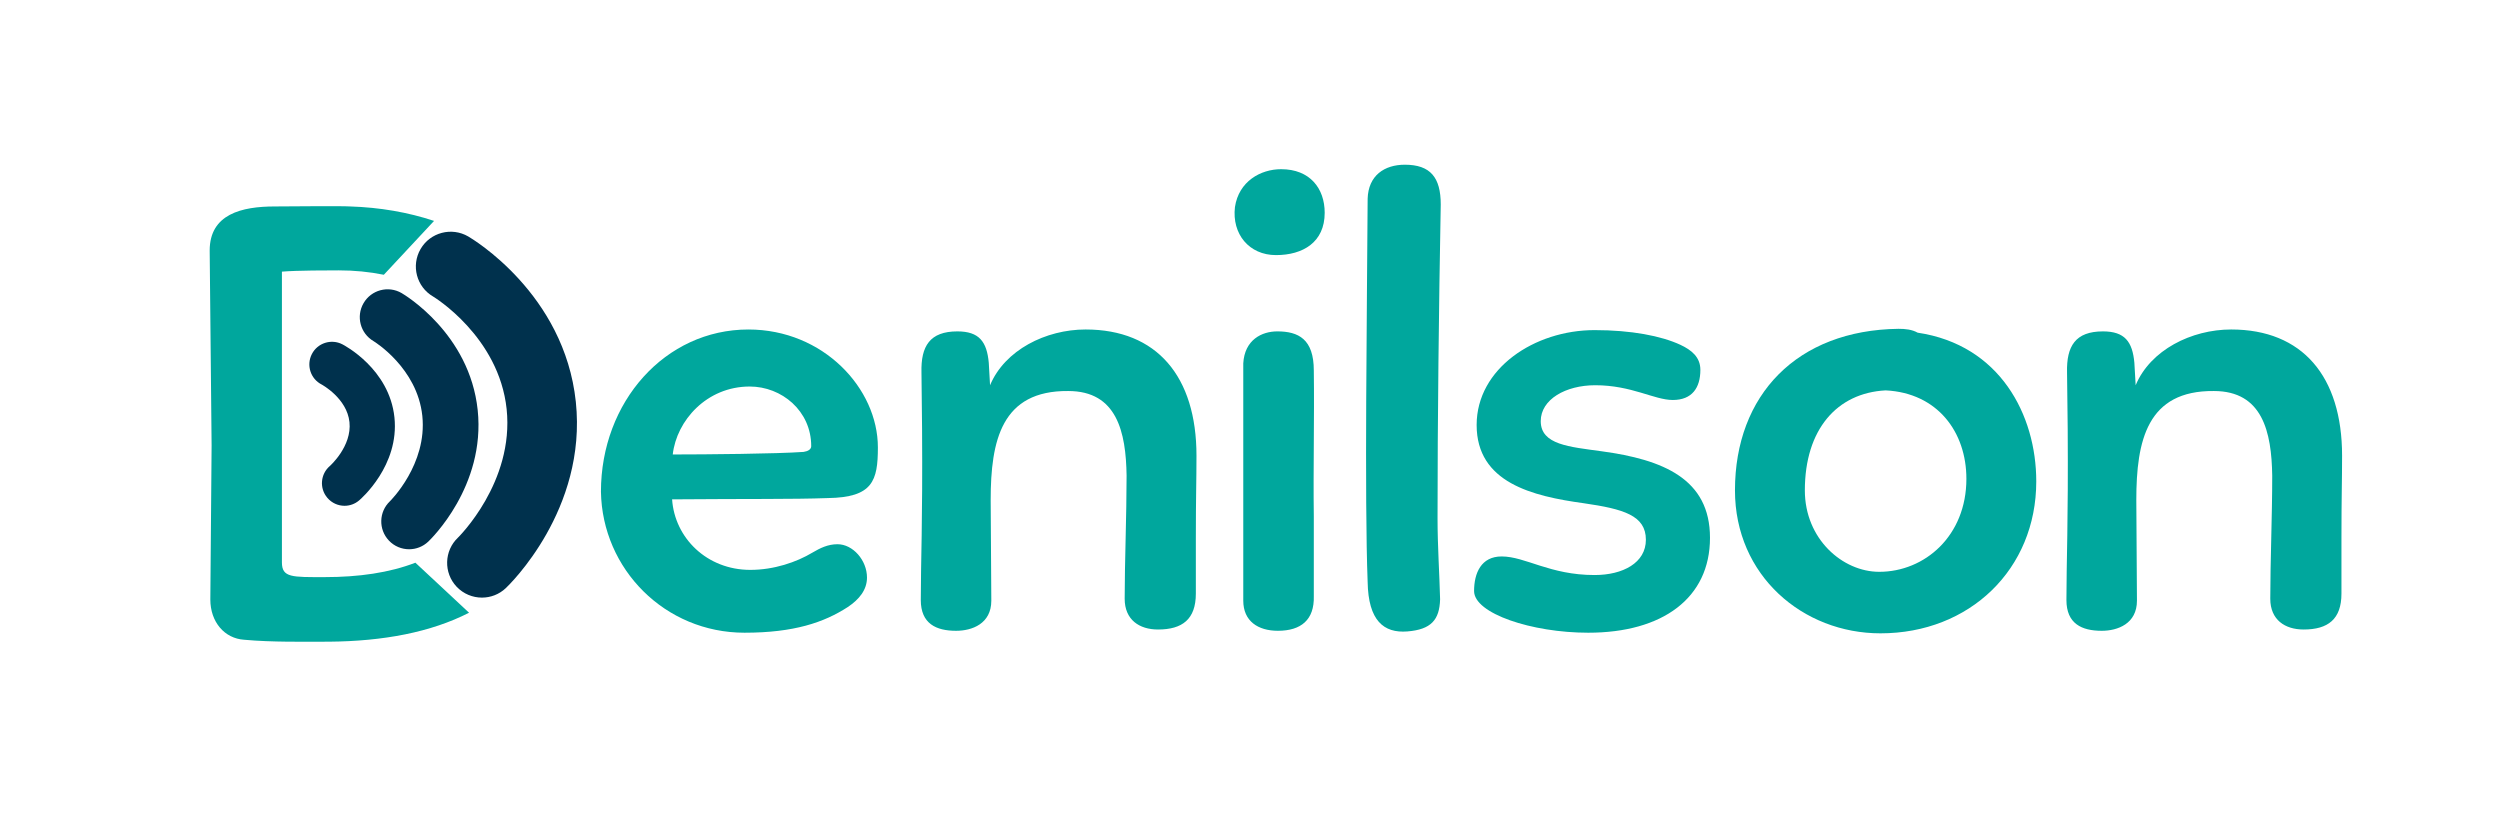 <?xml version="1.0" encoding="utf-8"?>
<!-- Generator: Adobe Illustrator 16.0.4, SVG Export Plug-In . SVG Version: 6.00 Build 0)  -->
<!DOCTYPE svg PUBLIC "-//W3C//DTD SVG 1.1//EN" "http://www.w3.org/Graphics/SVG/1.1/DTD/svg11.dtd">
<svg version="1.1" id="Layer_1" xmlns="http://www.w3.org/2000/svg" xmlns:xlink="http://www.w3.org/1999/xlink" x="0px" y="0px"
	 width="326.389px" height="108.333px" viewBox="0 0 326.389 108.333" enable-background="new 0 0 326.389 108.333"
	 xml:space="preserve">
<path fill="#00A79D" d="M54.231,73.463c-3.391,1.312-7.399,1.883-11.833,1.883c-4.256,0-5.592,0.084-5.592-1.92V35.464
	c1.918-0.167,6.256-0.167,7.424-0.167c2.015,0,3.991,0.19,5.882,0.575l6.557-7.031c-3.396-1.131-7.092-1.764-10.937-1.887
	c-1.168-0.083-8.427,0-9.845,0c-4.338,0-8.511,1.001-8.511,5.757l0.251,25.448L27.46,78.268c0,2.918,1.836,5.09,4.423,5.256
	c3.671,0.335,7.761,0.252,11.098,0.252c7.07-0.062,13.262-1.225,18.256-3.781L54.231,73.463z"/>
<g>
	<g>
		<g>
			<path fill="#00314D" d="M44.985,66.034c-0.838,0-1.667-0.355-2.252-1.046c-1.055-1.241-0.902-3.104,0.341-4.159
				c0.013-0.012,2.883-2.561,2.551-5.72c-0.328-3.12-3.603-4.894-3.636-4.911c-1.452-0.744-2.017-2.518-1.275-3.97
				c0.744-1.453,2.533-2.023,3.983-1.277c0.25,0.127,6.132,3.208,6.799,9.538c0.662,6.292-4.386,10.656-4.604,10.837
				C46.339,65.801,45.661,66.034,44.985,66.034z"/>
		</g>
		<g>
			<path fill="#00314D" d="M53.413,71.708c-0.966,0-1.927-0.379-2.642-1.137c-1.379-1.458-1.316-3.757,0.143-5.136
				c0.033-0.033,4.887-4.813,4.223-11.141c-0.66-6.275-6.302-9.717-6.358-9.75c-1.734-1.007-2.323-3.232-1.314-4.966
				c1.007-1.734,3.23-2.324,4.967-1.316c0.362,0.211,8.88,5.27,9.934,15.273c1.047,9.956-6.149,16.887-6.457,17.178
				C55.205,71.379,54.307,71.708,53.413,71.708z"/>
		</g>
		<g>
			<path fill="#00314D" d="M62.919,78.022c-1.203,0-2.407-0.477-3.301-1.419c-1.722-1.821-1.645-4.699,0.18-6.421
				c0.056-0.057,7.351-7.219,6.348-16.765c-0.999-9.481-9.516-14.653-9.6-14.703c-2.169-1.26-2.896-4.035-1.636-6.204
				c1.26-2.169,4.051-2.9,6.218-1.64c0.512,0.299,12.562,7.451,14.05,21.597c1.483,14.084-8.705,23.901-9.14,24.313
				C65.162,77.611,64.04,78.022,62.919,78.022z"/>
		</g>
	</g>
</g>
<g>
	<path fill="#00A79D" d="M97.958,74.401c3.097,0,6.026-1.005,8.12-2.261c1.003-0.589,2.008-1.089,3.264-1.089
		c2.008,0,3.849,2.092,3.849,4.353c0,1.591-1.003,2.847-2.509,3.849c-3.099,2.012-7.031,3.351-13.478,3.351
		c-10.376,0-18.58-8.284-18.747-18.413c0-11.717,8.371-21.174,19.25-21.174c9.791,0,16.906,7.698,16.906,15.398
		c0,4.354-0.668,6.528-6.527,6.611c-4.687,0.168-10.378,0.084-20.339,0.168C88.081,70.213,92.269,74.401,97.958,74.401z
		 M87.831,59.334c4.352,0,13.559-0.084,17.075-0.334c0.585-0.084,1.003-0.334,1.003-0.752c0-4.604-3.849-7.785-8.034-7.785
		C92.269,50.464,88.332,54.9,87.831,59.334z"/>
	<path fill="#00A79D" d="M120.303,48.621c-0.084-3.431,1.088-5.357,4.688-5.357c2.844,0,3.849,1.339,4.1,4.102l0.167,2.93
		c1.924-4.603,7.282-7.28,12.472-7.28c9.29,0,14.478,6.11,14.478,16.486c0,3.433-0.083,5.189-0.083,10.799v7.197
		c0,3.349-1.758,4.688-4.938,4.688c-2.428,0-4.353-1.256-4.353-4.02c0-4.77,0.25-10.795,0.25-16.069
		c-0.083-5.69-1.255-11.046-7.616-11.046c-8.705-0.083-10.128,6.444-10.128,14.227l0.083,13.143c0,3.012-2.512,3.934-4.603,3.934
		c-2.593,0-4.604-0.922-4.604-4.018c0-5.021,0.251-10.043,0.167-22.349L120.303,48.621z"/>
	<path fill="#00A79D" d="M161.23,27.028c0.501-3.347,3.347-4.939,6.026-4.939c3.769,0,5.69,2.512,5.69,5.692
		c0,3.851-2.846,5.524-6.36,5.524C163.071,33.305,160.812,30.543,161.23,27.028z M166.754,43.264c2.761,0,4.771,1.005,4.771,5.107
		c0.084,6.277-0.084,12.723,0,19v10.461c0.084,3.098-1.674,4.521-4.688,4.521c-2.595,0-4.521-1.256-4.521-3.935V47.449
		C162.486,44.354,164.745,43.264,166.754,43.264z"/>
	<path fill="#00A79D" d="M183.41,21.504c3.348,0,4.687,1.674,4.687,5.19c-0.25,13.473-0.418,28.206-0.418,40.928
		c0,3.684,0.252,7.28,0.334,10.629c-0.082,2.679-1.172,3.935-4.269,4.186c-3.097,0.25-5.104-1.424-5.19-6.445
		c-0.418-10.797-0.08-35.823,0-50.05C178.64,22.927,180.729,21.504,183.41,21.504z"/>
	<path fill="#00A79D" d="M219.396,45.023c1.424,0.669,2.597,1.59,2.597,3.264c0,2.344-1.086,3.934-3.599,3.934
		c-2.429,0-5.356-1.926-10.129-1.926c-3.848,0-7.113,1.841-7.113,4.687c0,3.099,3.768,3.351,7.951,3.935
		c8.035,1.09,14.146,3.601,14.146,11.299c0,7.869-6.192,12.389-15.899,12.389c-7.369,0-14.9-2.51-14.9-5.439
		c0-2.344,0.921-4.519,3.6-4.519c3.096,0,6.277,2.427,12.135,2.427c3.687,0,6.695-1.591,6.695-4.605c0-3.18-2.93-4.018-8.117-4.77
		c-6.697-0.922-13.979-2.68-13.979-10.215c0-7.363,7.535-12.386,15.398-12.386C212.953,43.097,216.888,43.851,219.396,45.023z"/>
	<path fill="#00A79D" d="M250.362,43.433c10.716,1.59,15.484,10.713,15.484,19.417c0,11.468-8.703,19.835-20.338,19.835
		c-10.129,0-18.998-7.532-18.998-18.664c0-12.471,8.117-20.925,21.342-21.092C248.772,42.93,249.61,43.015,250.362,43.433z
		 M246.181,50.966c-6.359,0.334-10.548,5.104-10.548,13.056c0,6.361,4.938,10.631,9.709,10.631c5.943,0,11.382-4.688,11.382-12.137
		C256.724,56.404,252.959,51.3,246.181,50.966z"/>
	<path fill="#00A79D" d="M269.864,48.621c-0.083-3.431,1.089-5.357,4.687-5.357c2.847,0,3.853,1.339,4.103,4.102l0.168,2.93
		c1.924-4.603,7.281-7.28,12.472-7.28c9.29,0,14.478,6.11,14.478,16.486c0,3.433-0.082,5.189-0.082,10.799v7.197
		c0,3.349-1.758,4.688-4.938,4.688c-2.429,0-4.354-1.256-4.354-4.02c0-4.77,0.254-10.795,0.254-16.069
		c-0.084-5.69-1.256-11.046-7.616-11.046c-8.705-0.083-10.128,6.444-10.128,14.227l0.083,13.143c0,3.012-2.513,3.934-4.603,3.934
		c-2.596,0-4.604-0.922-4.604-4.018c0-5.021,0.25-10.043,0.166-22.349L269.864,48.621z"/>
</g>
</svg>
